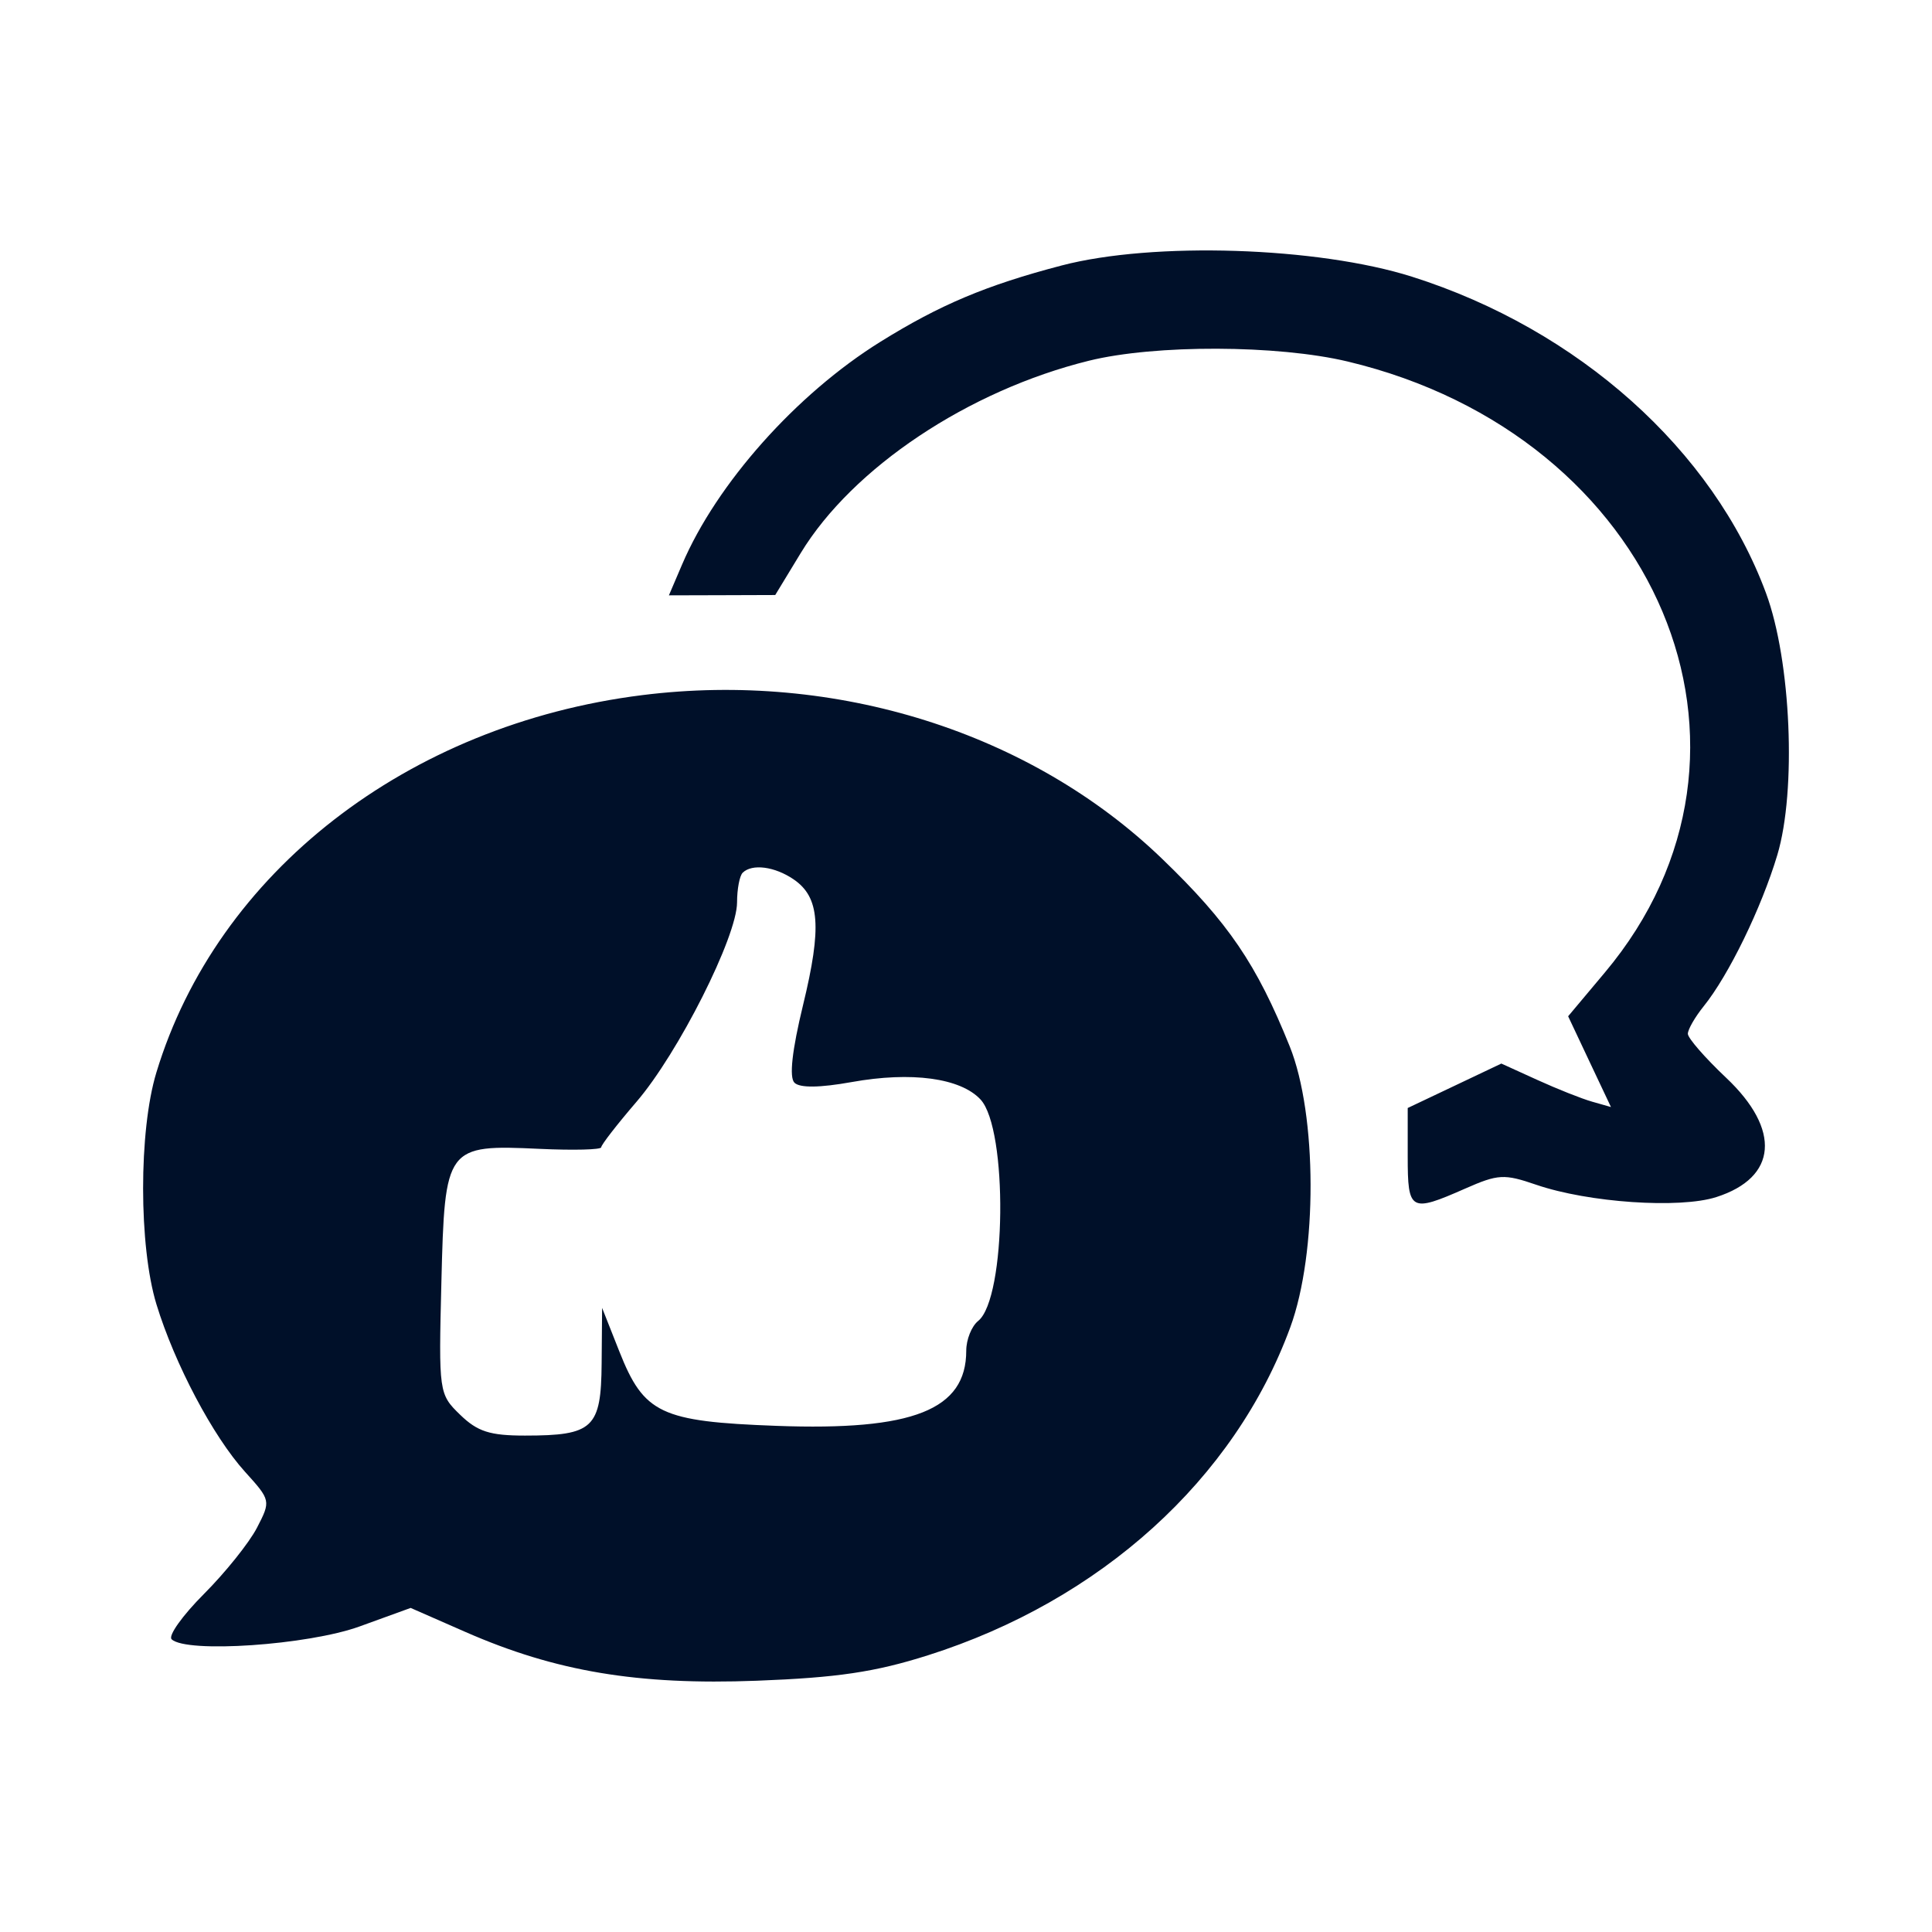<svg width="54" height="54" viewBox="0 0 54 54" fill="none" xmlns="http://www.w3.org/2000/svg">
<path fill-rule="evenodd" clip-rule="evenodd" d="M29.674 7.42C27.566 7.972 26.273 8.517 24.606 9.554C22.259 11.014 20.029 13.518 19.065 15.777L18.696 16.64L20.182 16.636L21.668 16.631L22.38 15.459C23.829 13.074 27.066 10.914 30.438 10.082C32.285 9.626 35.71 9.637 37.67 10.105C46.347 12.176 50.056 20.988 44.856 27.182L43.83 28.405L44.428 29.674L45.027 30.942L44.5 30.792C44.21 30.71 43.521 30.436 42.968 30.184L41.963 29.727L40.655 30.348L39.346 30.969V32.324C39.346 33.855 39.42 33.897 40.949 33.223C41.875 32.815 42.04 32.806 42.94 33.115C44.398 33.614 46.945 33.788 47.971 33.459C49.677 32.913 49.786 31.576 48.244 30.122C47.657 29.567 47.176 29.016 47.176 28.895C47.176 28.774 47.375 28.428 47.618 28.126C48.317 27.26 49.233 25.377 49.676 23.899C50.216 22.096 50.061 18.472 49.362 16.582C47.881 12.576 44.114 9.208 39.469 7.735C36.832 6.899 32.232 6.751 29.674 7.42ZM17.95 19.429C11.384 20.252 6.064 24.384 4.37 29.979C3.875 31.61 3.877 34.835 4.373 36.457C4.883 38.123 5.955 40.151 6.849 41.138C7.569 41.933 7.572 41.949 7.182 42.702C6.965 43.121 6.298 43.953 5.7 44.552C5.102 45.151 4.696 45.72 4.797 45.818C5.208 46.214 8.615 45.981 10.053 45.459L11.478 44.942L13.014 45.616C15.534 46.72 17.825 47.103 21.153 46.977C23.405 46.891 24.459 46.735 25.939 46.265C30.765 44.734 34.508 41.344 36.065 37.095C36.827 35.016 36.818 31.158 36.047 29.244C35.123 26.949 34.333 25.787 32.482 24.004C28.811 20.467 23.36 18.751 17.95 19.429ZM22.18 24.577C22.912 25.075 22.976 25.91 22.446 28.089C22.137 29.363 22.054 30.115 22.206 30.263C22.358 30.411 22.911 30.404 23.805 30.244C25.474 29.944 26.845 30.13 27.405 30.73C28.176 31.557 28.127 36.286 27.341 36.92C27.157 37.067 27.007 37.441 27.007 37.751C27.007 39.406 25.522 39.995 21.701 39.853C18.464 39.733 17.999 39.512 17.31 37.772L16.829 36.556L16.816 38.102C16.802 39.918 16.582 40.125 14.673 40.125C13.692 40.125 13.346 40.014 12.86 39.542C12.267 38.967 12.26 38.917 12.337 35.839C12.431 32.036 12.465 31.99 15.084 32.111C16.03 32.155 16.804 32.135 16.804 32.067C16.804 31.999 17.248 31.427 17.79 30.796C18.958 29.437 20.601 26.179 20.601 25.221C20.601 24.85 20.672 24.476 20.759 24.392C21.022 24.136 21.652 24.218 22.18 24.577Z" fill="#001029"/>
</svg>
